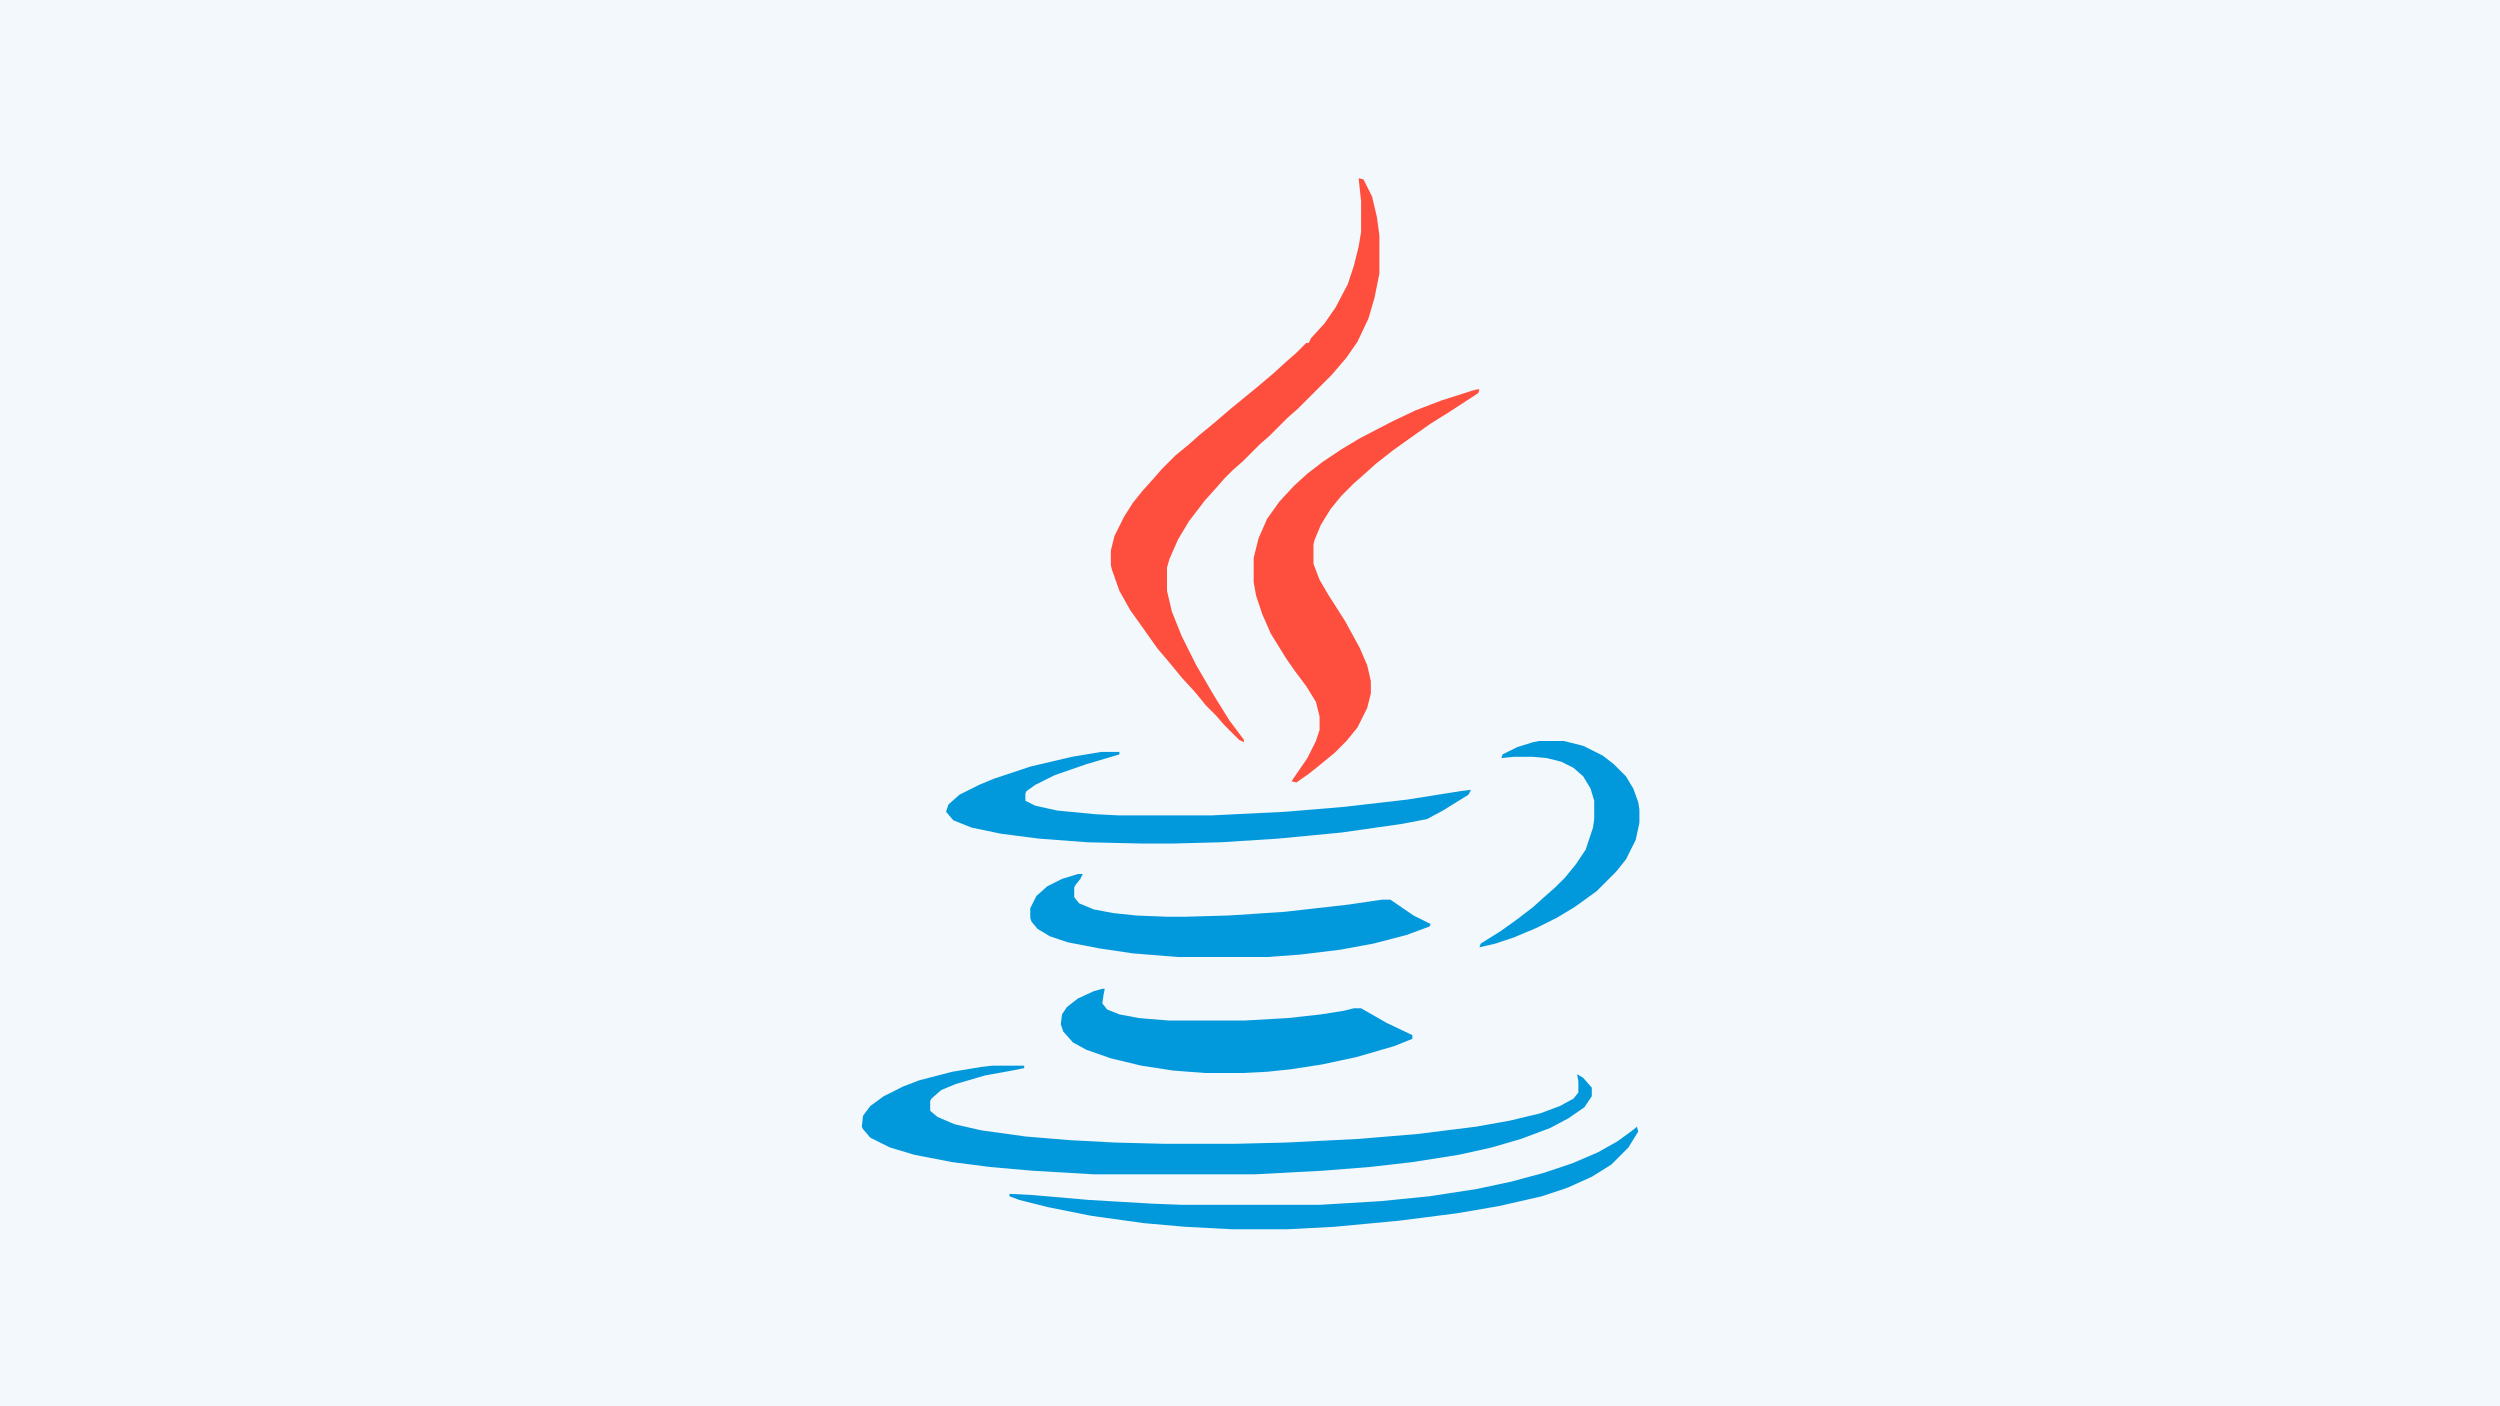 <?xml version="1.0" encoding="UTF-8"?>
<svg version="1.1" viewBox="0 0 2048 1152" width="1024" height="576" xmlns="http://www.w3.org/2000/svg">
<path transform="translate(0)" d="m0 0h2048v1152h-2048z" fill="#F2F8FB"/>
<path transform="translate(813,873)" d="m0 0h26v2l-10 2-22 4-24 7-12 5-8 7-1 2v8l6 5 14 6 22 5 36 5 36 3 38 2 39 1h59l41-1 60-3 48-4 48-6 28-5 25-6 16-6 11-6 4-5v-9l-1-6 5 3 7 8v7l-6 9-13 9-15 8-24 9-24 7-27 6-38 6-35 4-38 3-56 3h-132l-51-3-34-3-31-4-31-6-20-6-16-8-6-7-1-2 1-9 6-8 11-8 16-8 13-5 27-7 24-4z" fill="#0298DC"/>
<path transform="translate(1113,146)" d="m0 0 4 1 7 14 4 17 2 15v31l-4 20-5 17-9 19-9 13-12 14-28 28-8 7-15 15-8 7-14 14-8 7-7 7-7 8-9 10-13 17-9 15-7 16-2 7v19l4 17 8 20 12 24 14 24 13 21 12 16v2l-4-2-12-12-7-8-8-8-9-11-11-12-9-11-11-13-12-17-10-14-9-16-6-17-1-4v-12l3-12 8-16 7-11 8-10 9-10 7-8 11-11 11-9 9-8 11-9 14-12 22-18 13-11 11-10 8-7 8-8h2l2-4 11-12 9-13 10-19 5-15 4-16 2-12v-25z" fill="#FE4E3D"/>
<path transform="translate(1210,319)" d="m0 0h2l-1 3-23 15-16 10-17 12-14 10-14 11-10 9-8 7-10 10-9 11-8 13-5 12-1 4v16l5 13 7 12 14 22 12 22 6 14 3 13v10l-3 12-8 16-9 11-10 10-11 9-10 8-10 7-4-1 13-19 7-14 3-9v-11l-3-12-8-13-9-12-7-10-13-21-7-16-5-15-2-11v-20l4-16 7-16 10-14 12-13 11-10 13-10 15-10 15-9 27-14 19-9 21-8 25-8z" fill="#FE4E3D"/>
<path transform="translate(903,810)" d="m0 0h2l-1 5-1 7 4 5 10 4 16 3 24 2h63l35-2 27-3 19-3 8-2h6l21 12 21 10v3l-15 6-31 9-28 6-26 4-19 2-20 1h-31l-26-2-26-4-25-6-20-7-11-6-8-9-2-6 1-8 4-6 9-7 13-6z" fill="#0298DC"/>
<path transform="translate(883,716)" d="m0 0h4l-2 4-4 5-1 2v8l4 5 12 5 16 3 19 2 25 1h15l35-1 46-3 53-6 27-4h7l19 13 14 7-1 2-19 7-27 7-27 5-33 4-27 2h-73l-37-3-27-4-26-5-15-5-10-6-5-6-1-3v-8l5-10 9-8 12-6z" fill="#0298DC"/>
<path transform="translate(902,616)" d="m0 0h15v2l-27 8-26 9-16 8-7 5-1 2v6l8 4 18 4 31 3 20 1h75l61-3 48-4 52-6 44-7 8-1-2 4-21 13-13 7-21 4-49 7-52 5-47 3-38 1h-28l-43-1-40-3-31-4-24-5-15-6-6-7 2-6 9-8 16-8 12-5 30-10 34-8z" fill="#0298DC"/>
<path transform="translate(1341,923)" d="m0 0 1 4-8 13-14 14-16 10-20 9-21 7-35 8-35 6-47 6-53 5-38 2h-46l-38-2-34-3-43-6-35-7-24-6-8-3v-2l19 1 46 4 51 3 25 1h113l50-3 40-4 39-6 28-6 26-7 24-8 21-9 16-9 11-8z" fill="#0298DC"/>
<path transform="translate(1261,607)" d="m0 0h20l16 4 16 8 9 7 10 10 6 10 4 11 1 6v11l-3 14-8 16-8 10-16 16-18 13-15 9-16 8-19 8-15 5-13 3 1-3 16-10 14-10 13-10 10-9 8-7 8-8 9-11 8-12 6-18 1-7v-15l-3-10-6-10-8-7-10-5-12-3-11-1h-16l-10 1 1-3 12-6 13-4z" fill="#0298DC"/>
</svg>
